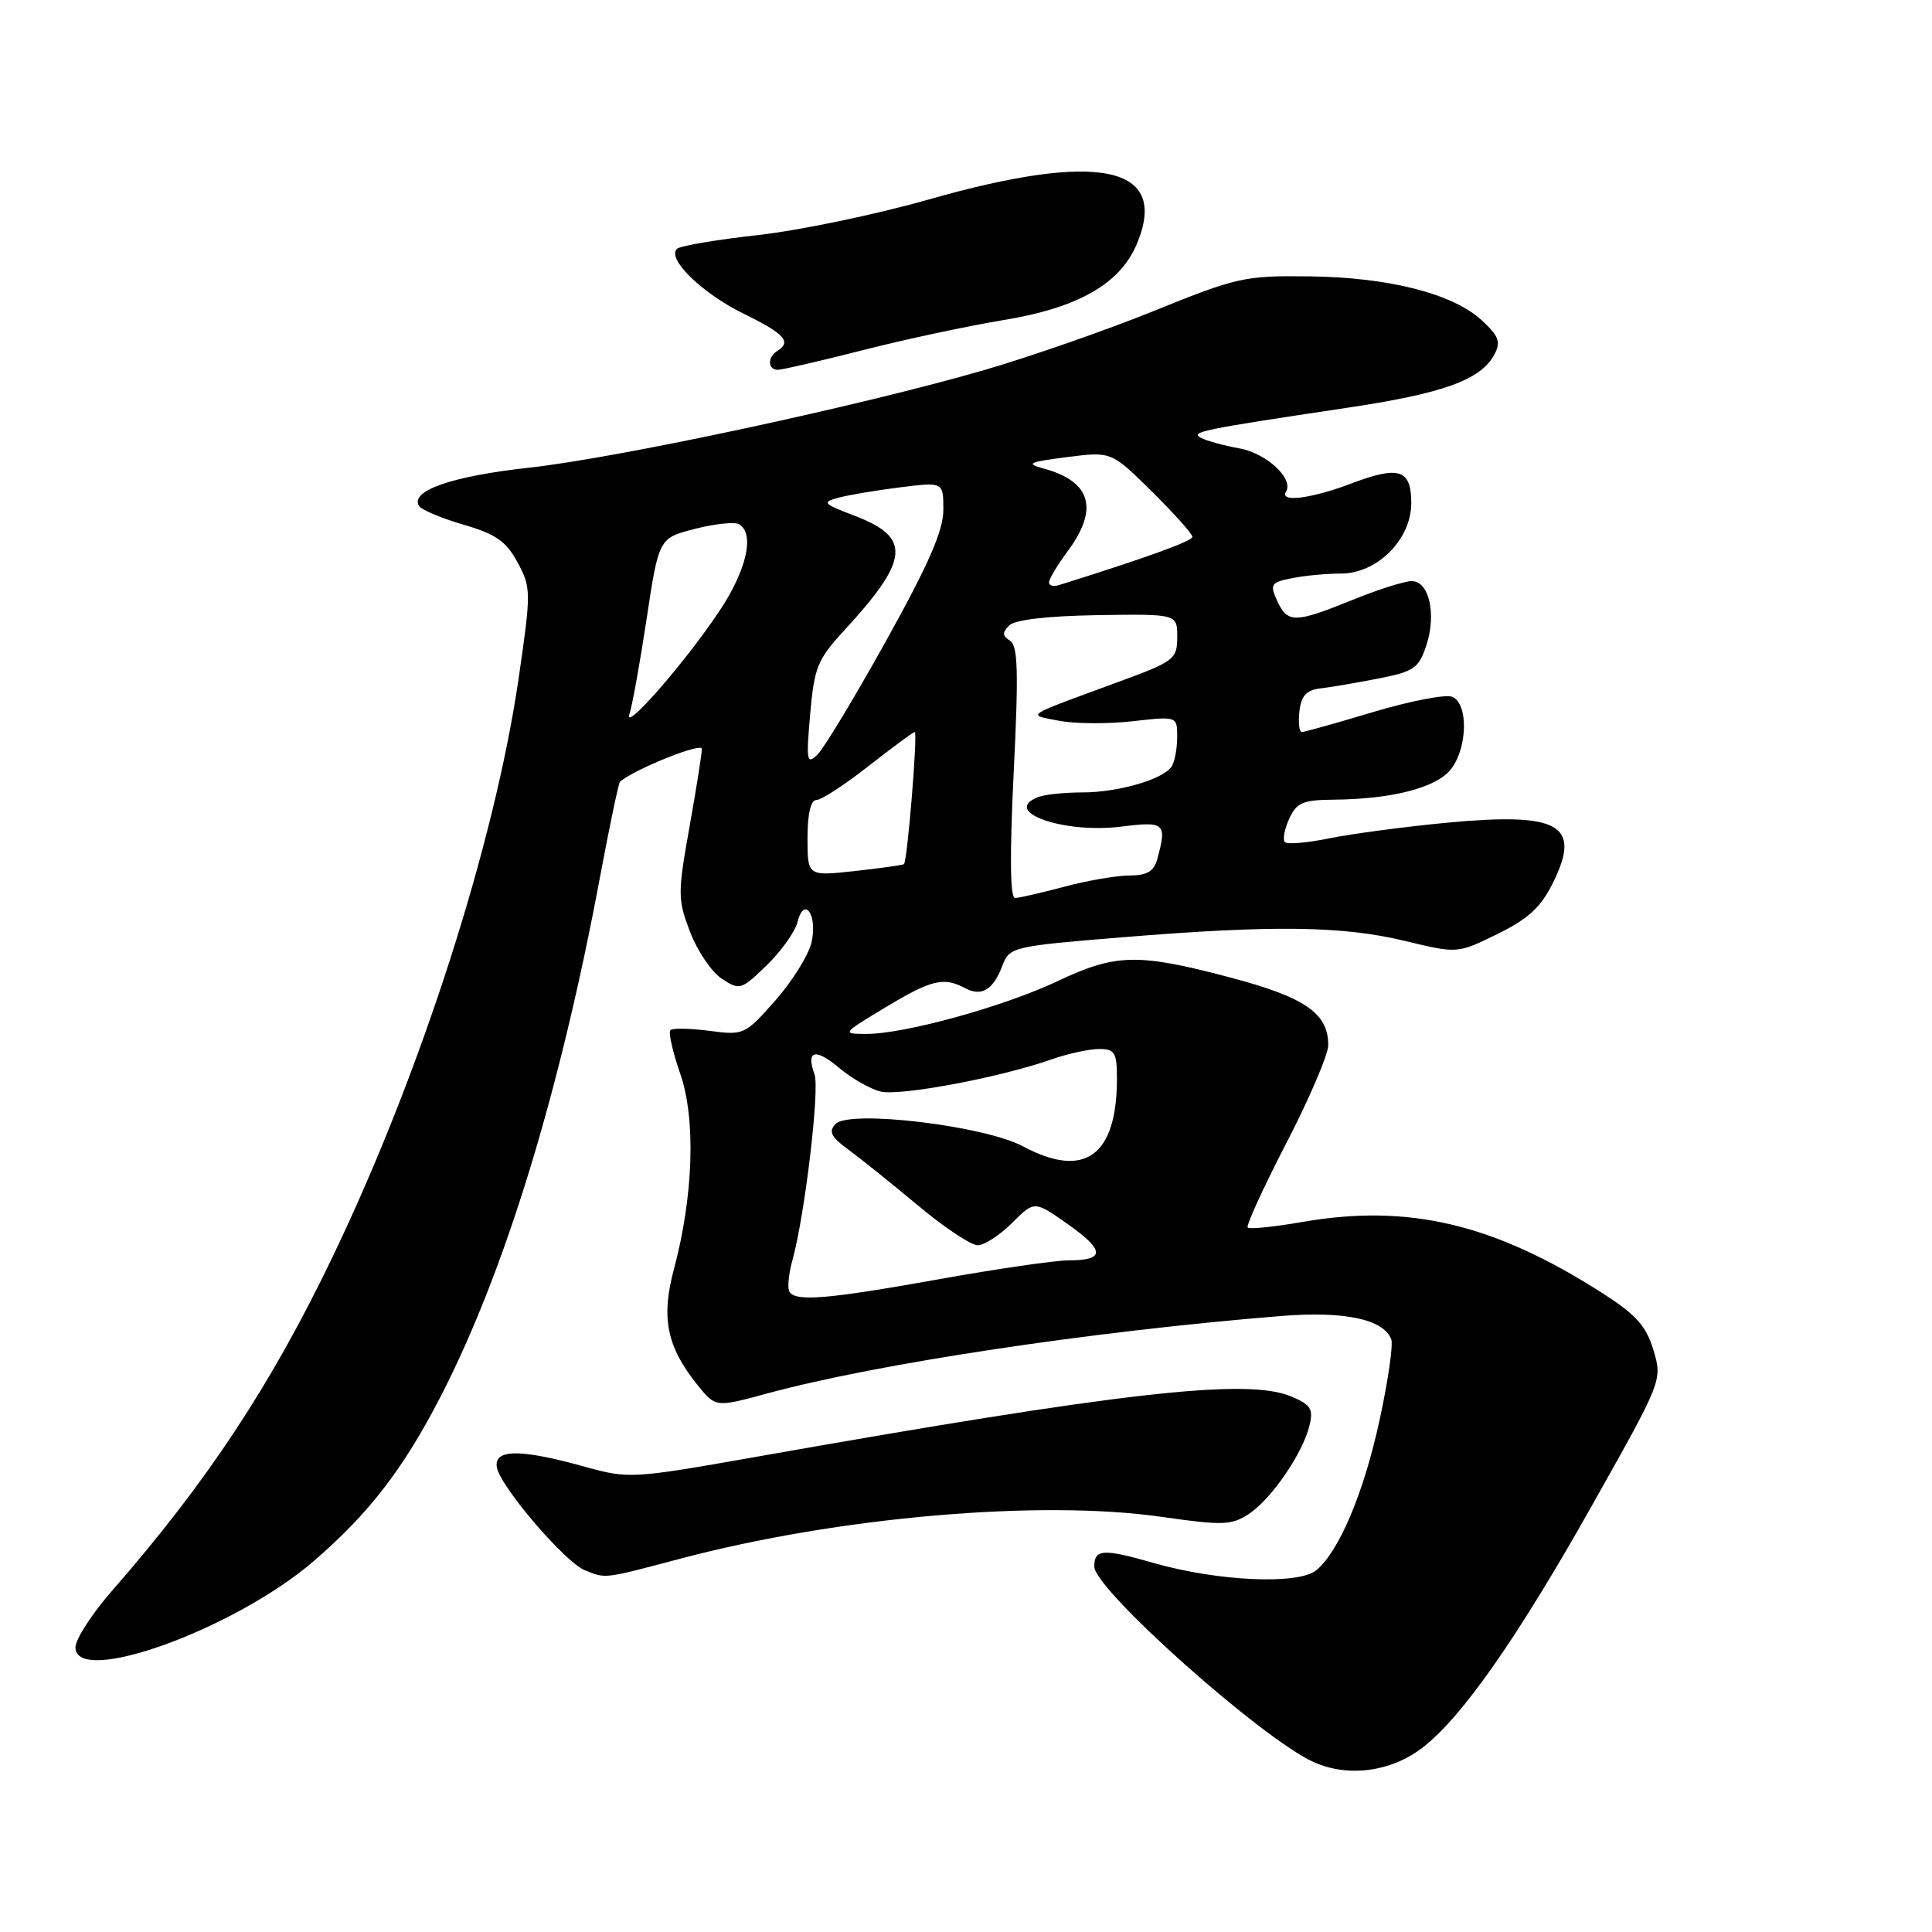 <?xml version="1.0" encoding="UTF-8" standalone="no"?>
<!DOCTYPE svg PUBLIC "-//W3C//DTD SVG 1.1//EN" "http://www.w3.org/Graphics/SVG/1.1/DTD/svg11.dtd" >
<svg xmlns="http://www.w3.org/2000/svg" xmlns:xlink="http://www.w3.org/1999/xlink" version="1.1" viewBox="0 0 256 256">
 <g >
 <path fill="currentColor"
d=" M 188.44 231.61 C 193.67 227.62 201.07 217.05 211.09 199.23 C 220.26 182.93 220.28 182.88 219.09 178.90 C 218.13 175.69 216.79 174.20 212.27 171.31 C 197.95 162.15 186.62 159.47 172.55 161.92 C 168.82 162.57 165.57 162.90 165.33 162.66 C 165.08 162.42 167.39 157.39 170.44 151.48 C 173.50 145.57 176.00 139.72 176.00 138.48 C 176.00 134.26 172.94 132.15 163.00 129.52 C 150.80 126.29 147.87 126.35 140.15 130.00 C 133.03 133.37 119.89 137.00 114.83 137.00 C 111.52 136.99 111.54 136.97 117.30 133.50 C 123.41 129.81 125.04 129.42 127.87 130.93 C 130.06 132.10 131.61 131.17 132.83 127.94 C 133.77 125.48 134.17 125.38 148.65 124.20 C 168.67 122.56 177.89 122.68 186.17 124.68 C 193.12 126.36 193.12 126.36 198.42 123.76 C 202.50 121.76 204.18 120.21 205.78 116.97 C 209.59 109.27 206.66 107.61 191.75 109.01 C 186.11 109.55 179.10 110.48 176.17 111.08 C 173.24 111.68 170.58 111.91 170.26 111.59 C 169.94 111.27 170.19 109.88 170.82 108.50 C 171.80 106.35 172.63 105.99 176.73 105.96 C 184.43 105.89 190.27 104.39 192.21 101.98 C 194.48 99.18 194.60 93.17 192.40 92.32 C 191.51 91.98 186.81 92.90 181.95 94.35 C 177.09 95.81 172.83 97.00 172.49 97.00 C 172.15 97.00 172.01 95.76 172.18 94.25 C 172.42 92.17 173.11 91.43 175.00 91.21 C 176.38 91.05 179.84 90.46 182.69 89.90 C 187.34 88.99 188.00 88.53 188.99 85.54 C 190.36 81.37 189.38 77.00 187.06 77.00 C 186.12 77.00 182.58 78.12 179.19 79.50 C 171.58 82.59 170.60 82.60 169.23 79.61 C 168.23 77.42 168.40 77.17 171.20 76.61 C 172.88 76.27 175.80 76.00 177.70 76.00 C 182.48 76.00 187.00 71.47 187.00 66.68 C 187.00 62.19 185.40 61.66 179.07 64.06 C 173.79 66.07 169.50 66.62 170.40 65.16 C 171.46 63.44 167.83 60.06 164.22 59.41 C 162.17 59.04 159.89 58.42 159.14 58.02 C 157.66 57.23 159.15 56.93 178.59 54.02 C 191.25 52.13 196.22 50.33 198.01 46.98 C 198.90 45.32 198.61 44.55 196.37 42.47 C 192.55 38.92 184.07 36.75 173.53 36.62 C 164.97 36.51 163.90 36.74 153.00 41.16 C 146.68 43.72 136.55 47.25 130.50 49.01 C 114.09 53.78 81.81 60.70 69.95 61.99 C 59.90 63.09 54.29 65.05 55.52 67.03 C 55.84 67.55 58.49 68.67 61.41 69.52 C 65.71 70.77 67.07 71.72 68.58 74.52 C 70.38 77.86 70.39 78.40 68.74 89.77 C 65.55 111.74 55.80 142.10 44.09 166.50 C 35.92 183.53 27.41 196.41 14.89 210.73 C 12.20 213.80 10.00 217.20 10.00 218.28 C 10.00 223.51 31.12 215.87 41.56 206.86 C 48.90 200.54 53.45 194.63 58.41 185.00 C 66.90 168.49 74.16 144.81 79.51 116.18 C 80.78 109.40 81.97 103.72 82.16 103.57 C 84.23 101.85 93.00 98.34 93.00 99.23 C 93.00 99.87 92.26 104.55 91.35 109.64 C 89.79 118.38 89.79 119.17 91.44 123.49 C 92.41 126.02 94.30 128.81 95.65 129.69 C 98.01 131.24 98.23 131.17 101.59 127.91 C 103.51 126.05 105.34 123.48 105.67 122.19 C 106.55 118.67 108.34 121.19 107.54 124.83 C 107.17 126.50 105.02 129.97 102.76 132.54 C 98.72 137.12 98.56 137.20 94.00 136.59 C 91.45 136.26 89.12 136.21 88.83 136.50 C 88.55 136.79 89.13 139.38 90.13 142.26 C 92.22 148.26 91.89 158.48 89.30 168.16 C 87.57 174.62 88.34 178.43 92.41 183.50 C 94.82 186.50 94.82 186.50 101.66 184.64 C 116.26 180.68 144.47 176.43 169.70 174.38 C 178.14 173.70 183.32 174.79 184.35 177.47 C 184.62 178.18 183.93 182.97 182.81 188.13 C 180.72 197.79 177.45 205.55 174.42 208.06 C 172.06 210.02 161.37 209.54 152.81 207.09 C 146.14 205.18 145.00 205.25 145.00 207.58 C 145.00 210.60 167.24 230.42 174.08 233.49 C 178.62 235.53 184.28 234.79 188.44 231.61 Z  M 90.16 206.53 C 111.05 201.00 137.80 198.68 153.91 200.99 C 162.01 202.15 163.18 202.11 165.46 200.62 C 168.45 198.66 172.61 192.60 173.51 188.90 C 174.05 186.68 173.69 186.12 171.04 185.02 C 165.19 182.59 148.69 184.46 99.96 193.08 C 83.75 195.94 83.29 195.96 77.46 194.34 C 68.89 191.96 65.41 191.99 65.84 194.44 C 66.28 196.97 74.84 206.98 77.47 208.05 C 80.31 209.20 79.84 209.26 90.16 206.53 Z  M 114.32 46.40 C 119.92 44.97 128.29 43.18 132.92 42.42 C 142.87 40.79 148.43 37.62 150.65 32.29 C 154.97 21.96 145.63 19.99 123.00 26.45 C 116.12 28.41 106.00 30.52 100.50 31.14 C 95.00 31.75 90.15 32.57 89.72 32.96 C 88.28 34.25 93.00 38.85 98.52 41.56 C 103.95 44.21 104.94 45.30 103.00 46.50 C 101.67 47.32 101.72 49.00 103.07 49.00 C 103.66 49.00 108.72 47.83 114.32 46.40 Z  M 104.60 171.16 C 104.31 170.69 104.50 168.78 105.02 166.91 C 106.65 160.99 108.63 144.29 107.93 142.36 C 106.77 139.18 108.02 138.84 111.15 141.47 C 112.80 142.86 115.28 144.28 116.65 144.63 C 119.23 145.27 132.51 142.78 139.38 140.36 C 141.51 139.61 144.32 139.00 145.63 139.00 C 147.72 139.00 148.00 139.46 148.00 142.93 C 148.00 153.18 143.71 156.27 135.56 151.90 C 130.45 149.16 112.55 147.02 110.72 148.93 C 109.75 149.94 110.11 150.65 112.44 152.35 C 114.05 153.53 118.20 156.86 121.66 159.75 C 125.11 162.64 128.66 165.00 129.55 165.00 C 130.43 165.00 132.48 163.67 134.11 162.04 C 137.07 159.09 137.07 159.09 141.49 162.21 C 146.42 165.68 146.46 167.00 141.64 167.00 C 139.86 167.00 132.12 168.12 124.45 169.50 C 109.57 172.16 105.43 172.50 104.60 171.16 Z  M 134.32 102.35 C 134.98 89.01 134.88 85.54 133.83 84.89 C 132.81 84.26 132.78 83.82 133.72 82.88 C 134.49 82.11 138.78 81.62 145.46 81.51 C 156.00 81.35 156.00 81.35 155.99 84.43 C 155.98 87.35 155.59 87.64 148.24 90.34 C 135.43 95.05 136.02 94.67 140.31 95.50 C 142.40 95.91 146.79 95.94 150.06 95.57 C 156.00 94.90 156.00 94.90 155.98 97.70 C 155.98 99.24 155.64 100.99 155.23 101.59 C 154.09 103.28 148.14 105.00 143.43 105.00 C 141.08 105.00 138.45 105.27 137.58 105.61 C 132.58 107.53 140.89 110.49 148.58 109.53 C 154.35 108.81 154.63 109.06 153.37 113.75 C 152.91 115.47 152.03 116.00 149.63 116.01 C 147.91 116.02 144.03 116.69 141.00 117.50 C 137.97 118.31 135.05 118.98 134.50 118.99 C 133.84 119.00 133.78 113.33 134.32 102.35 Z  M 107.00 111.05 C 107.00 107.82 107.43 106.00 108.19 106.00 C 108.84 106.00 111.95 103.97 115.10 101.50 C 118.25 99.03 121.00 97.00 121.21 97.00 C 121.63 97.00 120.23 114.13 119.78 114.50 C 119.63 114.63 116.69 115.04 113.25 115.42 C 107.00 116.10 107.00 116.10 107.00 111.05 Z  M 107.35 94.64 C 107.89 88.44 108.32 87.38 111.84 83.56 C 120.51 74.15 120.79 71.23 113.29 68.36 C 109.03 66.74 108.86 66.55 111.13 65.94 C 112.49 65.58 116.16 64.96 119.30 64.57 C 125.00 63.86 125.00 63.86 125.00 67.56 C 125.00 70.31 123.04 74.79 117.43 84.88 C 113.27 92.37 109.17 99.17 108.31 100.00 C 106.90 101.35 106.81 100.83 107.35 94.64 Z  M 83.41 94.60 C 83.77 93.55 84.79 87.88 85.68 82.00 C 87.30 71.30 87.30 71.30 92.11 70.07 C 94.76 69.39 97.39 69.12 97.96 69.48 C 100.04 70.76 98.91 75.63 95.25 81.08 C 90.65 87.94 82.53 97.21 83.41 94.60 Z  M 139.00 77.16 C 139.00 76.74 140.12 74.86 141.50 73.00 C 145.62 67.41 144.57 63.80 138.31 62.09 C 135.86 61.42 136.25 61.23 141.38 60.57 C 147.26 59.82 147.26 59.82 152.63 65.13 C 155.58 68.04 158.00 70.75 158.00 71.13 C 158.00 71.70 151.77 73.95 140.25 77.55 C 139.56 77.76 139.00 77.59 139.00 77.16 Z "/>
</g>
</svg>